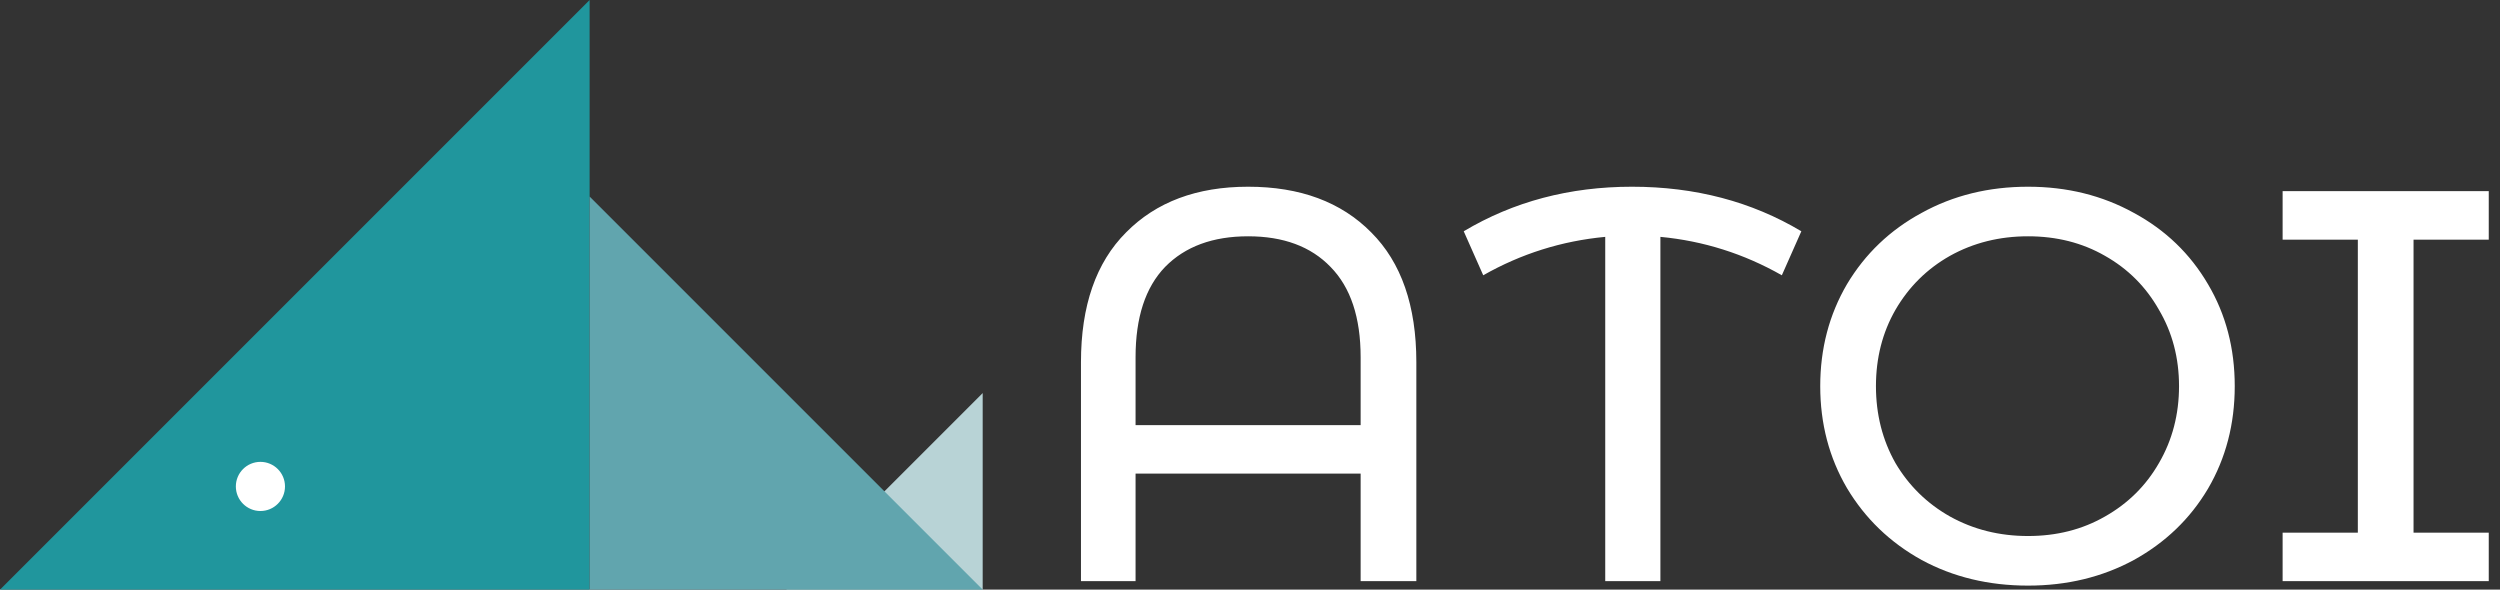<svg width="106" height="25" viewBox="0 0 106 25" fill="none" xmlns="http://www.w3.org/2000/svg">
<rect x="0" y="0" width="106" height="25" fill="#333333" stroke="none"/>
<path d="M52.92 7.917C55.124 7.917 56.864 8.562 58.14 9.854C59.416 11.129 60.053 12.964 60.053 15.357V24.641H57.691V20.082H48.148V24.641H45.833V15.357C45.833 12.964 46.471 11.129 47.746 9.854C49.022 8.562 50.746 7.917 52.92 7.917ZM57.691 18.027V15.145C57.691 13.46 57.266 12.184 56.416 11.318C55.581 10.452 54.416 10.019 52.92 10.019C51.424 10.019 50.25 10.452 49.4 11.318C48.565 12.184 48.148 13.46 48.148 15.145V18.027H57.691ZM75.55 11.672C73.944 10.759 72.228 10.216 70.401 10.043V24.641H68.062V10.043C66.22 10.216 64.495 10.759 62.889 11.672L62.062 9.806C64.173 8.546 66.55 7.917 69.196 7.917C71.873 7.917 74.267 8.546 76.377 9.806L75.55 11.672ZM85.989 24.83C84.32 24.83 82.816 24.468 81.477 23.743C80.139 23.003 79.084 21.987 78.312 20.696C77.556 19.405 77.178 17.964 77.178 16.373C77.178 14.783 77.556 13.342 78.312 12.05C79.084 10.759 80.139 9.751 81.477 9.027C82.816 8.287 84.32 7.917 85.989 7.917C87.643 7.917 89.139 8.287 90.477 9.027C91.816 9.751 92.863 10.759 93.619 12.05C94.375 13.326 94.753 14.767 94.753 16.373C94.753 17.98 94.375 19.428 93.619 20.72C92.863 21.995 91.816 23.003 90.477 23.743C89.139 24.468 87.643 24.83 85.989 24.83ZM85.989 22.727C87.202 22.727 88.288 22.452 89.249 21.901C90.225 21.35 90.989 20.594 91.54 19.633C92.107 18.657 92.391 17.57 92.391 16.373C92.391 15.176 92.107 14.098 91.54 13.137C90.989 12.161 90.225 11.397 89.249 10.846C88.288 10.294 87.202 10.019 85.989 10.019C84.776 10.019 83.674 10.294 82.682 10.846C81.706 11.397 80.934 12.161 80.367 13.137C79.816 14.098 79.54 15.176 79.54 16.373C79.54 17.57 79.816 18.657 80.367 19.633C80.934 20.594 81.706 21.35 82.682 21.901C83.674 22.452 84.776 22.727 85.989 22.727ZM102.334 10.161V22.586H105.523V24.641H96.783V22.586H99.972V10.161H96.783V8.105H105.523V10.161H102.334Z" fill="white"/>
<path d="M25 0V25H0L25 0Z" fill="#20969D"/>
<circle cx="11.042" cy="20.625" r="1.042" fill="white"/>
<path d="M41.666 16.666L41.666 25H33.333L41.666 16.666Z" fill="#B8D3D6"/>
<path d="M41.667 25L25 25L25 8.334L41.667 25Z" fill="#61A5AE"/>
</svg>
